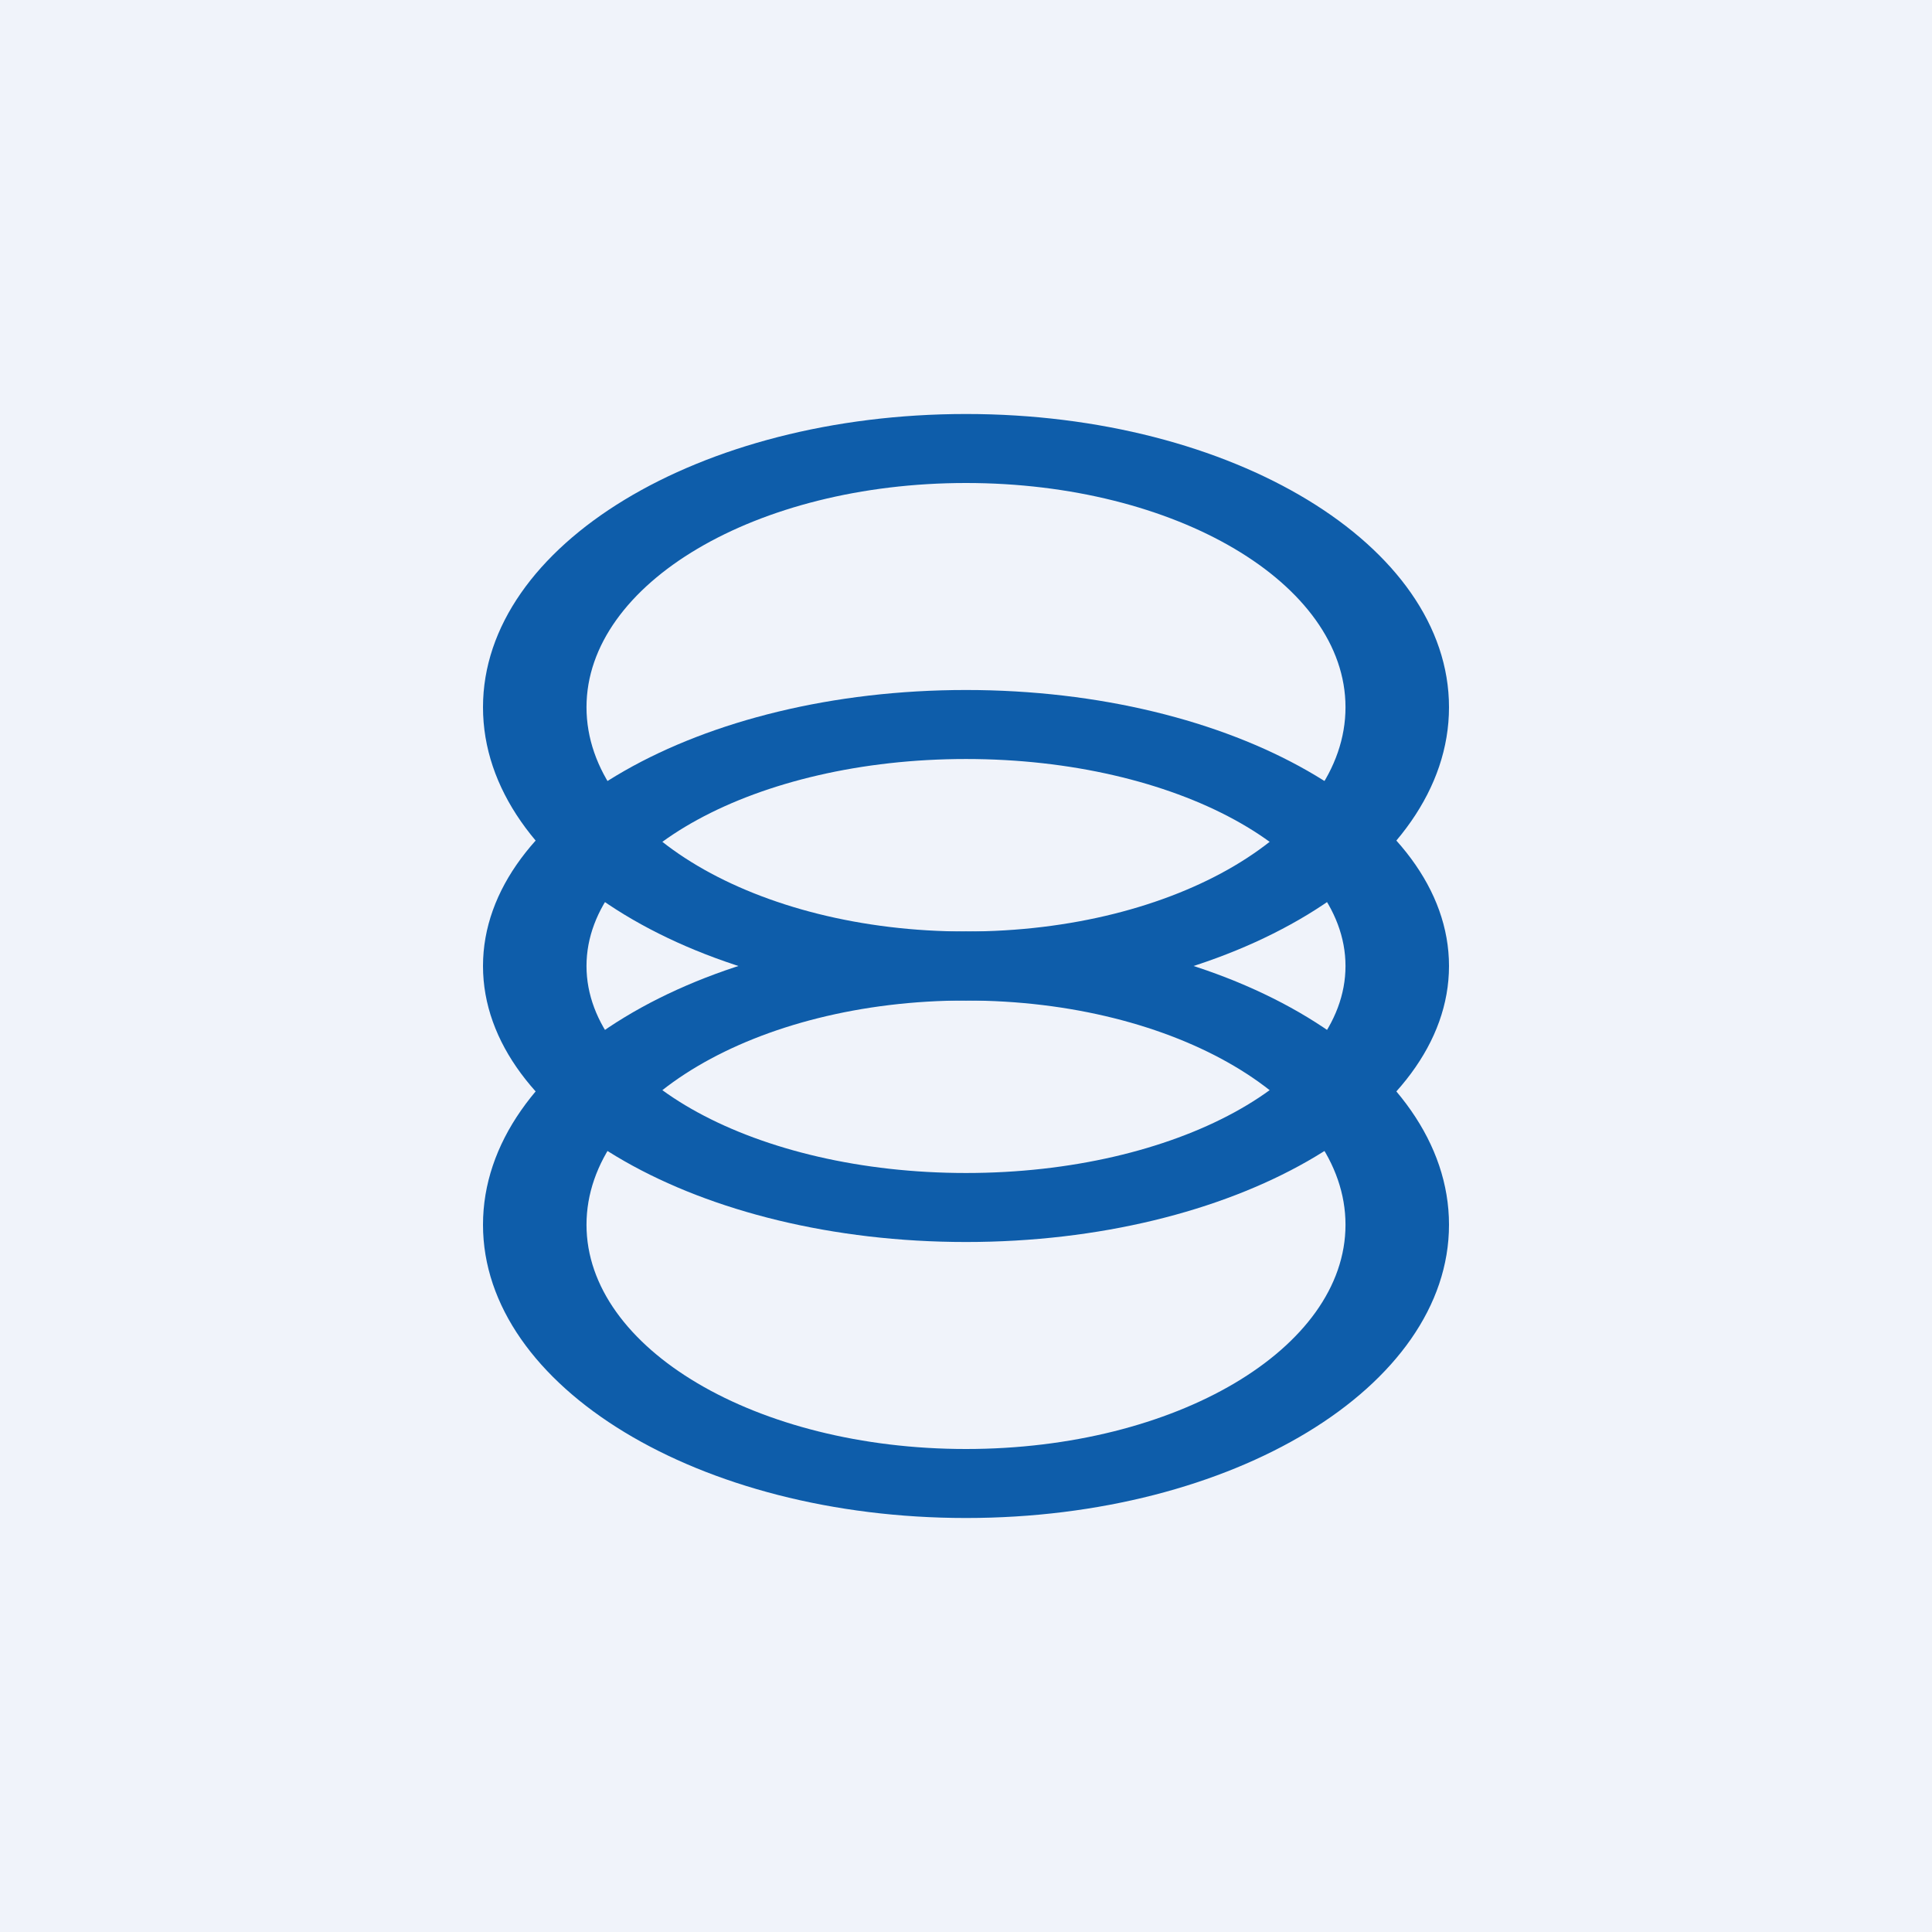 <!-- by TradeStack --><svg width="56" height="56" viewBox="0 0 56 56" xmlns="http://www.w3.org/2000/svg"><path fill="#F0F3FA" d="M0 0h56v56H0z"/><path fill-rule="evenodd" d="M28 29c7.73 0 14-3.8 14-8.5S35.73 12 28 12s-14 3.8-14 8.5S20.27 29 28 29Zm0-2c6.08 0 11-2.91 11-6.5S34.08 14 28 14s-11 2.91-11 6.5S21.92 27 28 27Z" fill="#0E5DAA"/><path fill-rule="evenodd" d="M28 36c7.73 0 14-3.58 14-8s-6.27-8-14-8-14 3.58-14 8 6.27 8 14 8Zm0-2c6.08 0 11-2.69 11-6s-4.92-6-11-6-11 2.69-11 6 4.92 6 11 6Z" fill="#0E5DAA"/><path fill-rule="evenodd" d="M28 44c7.73 0 14-3.8 14-8.5S35.73 27 28 27s-14 3.8-14 8.5S20.27 44 28 44Zm0-2c6.08 0 11-2.91 11-6.5S34.08 29 28 29s-11 2.91-11 6.5S21.92 42 28 42Z" fill="#0E5DAA"/></svg>